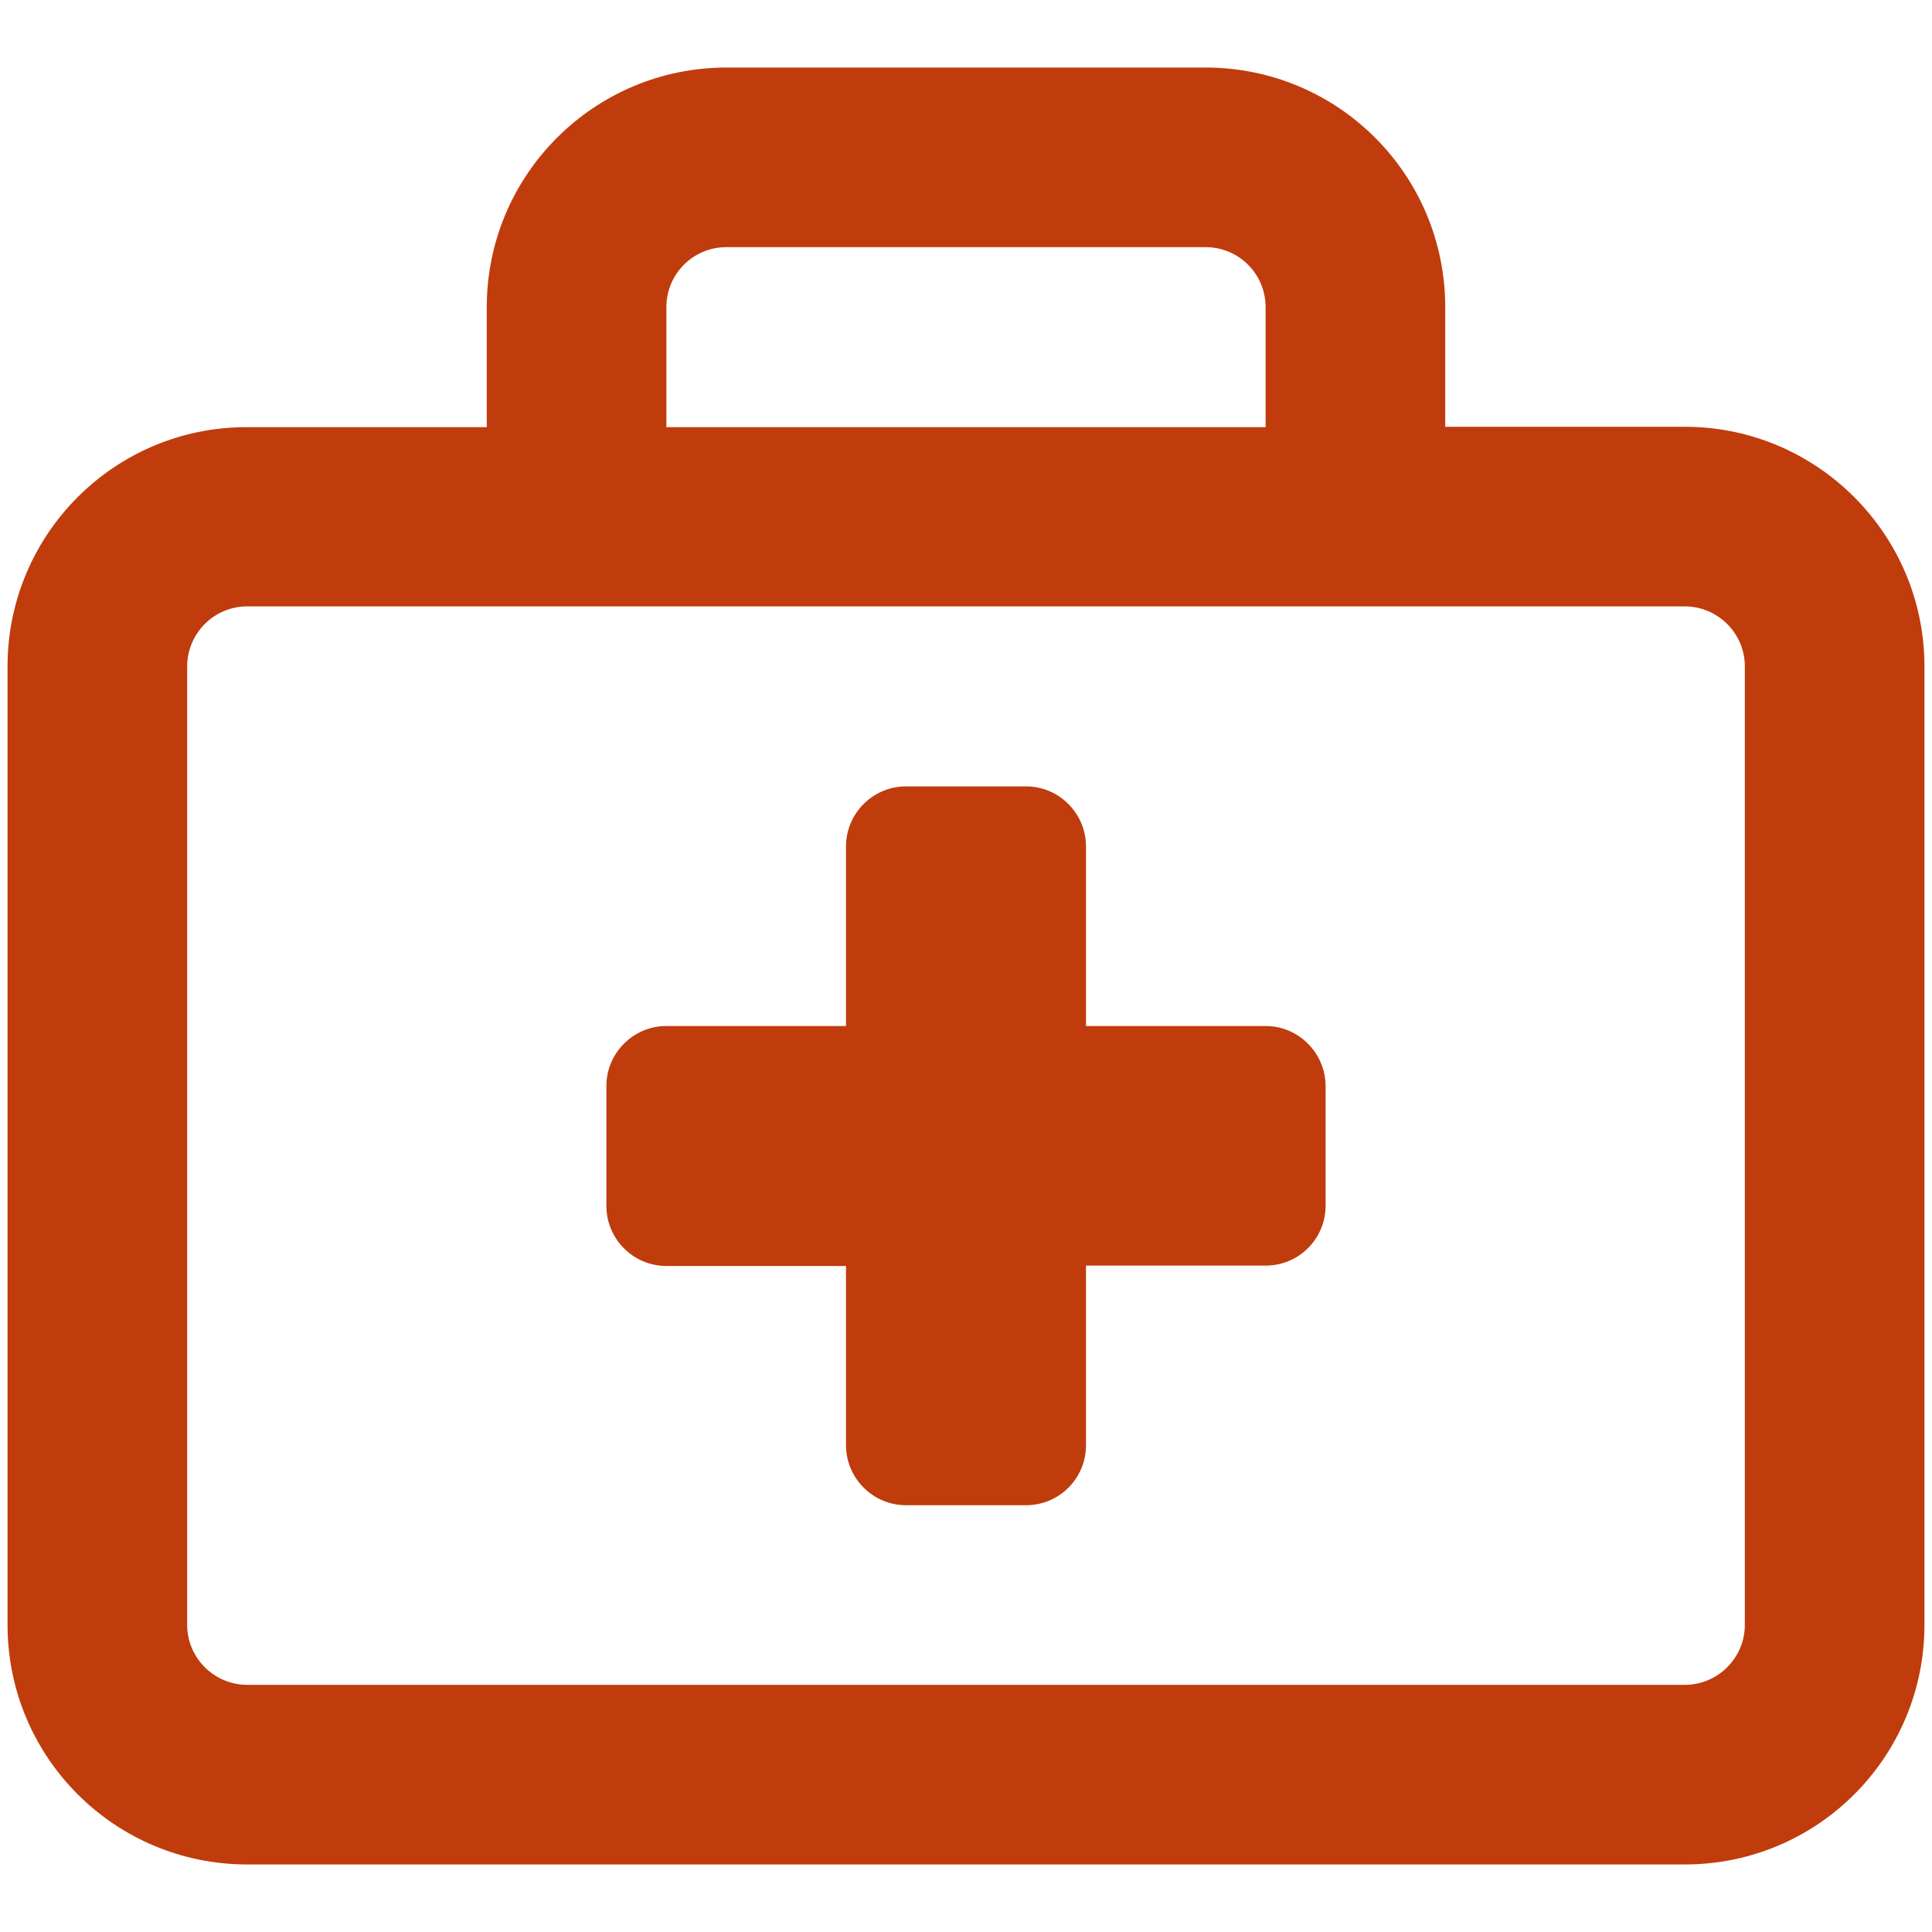 <?xml version="1.0" encoding="utf-8"?>
<!-- Generator: Adobe Illustrator 26.4.1, SVG Export Plug-In . SVG Version: 6.00 Build 0)  -->
<svg version="1.1" id="Layer_1" xmlns="http://www.w3.org/2000/svg" xmlns:xlink="http://www.w3.org/1999/xlink" x="0px" y="0px"
	 viewBox="0 0 512 512" style="enable-background:new 0 0 512 512;" xml:space="preserve">
<style type="text/css">
	.st0{fill:#C03C0C;}
</style>
<path class="st0" d="M446.5,113.1H383V81.4c0-35.1-28.4-63.5-63.5-63.5h-127c-35,0-63.5,28.4-63.5,63.5v31.8H65.5
	C30.4,113.1,2,141.6,2,176.6v254c0,35.1,28.4,63.5,63.5,63.5h381c35.1,0,63.5-28.4,63.5-63.5v-254
	C510,141.6,481.5,113.1,446.5,113.1z M176.6,81.4c0-8.8,7.1-15.9,15.9-15.9h127c8.8,0,15.9,7.1,15.9,15.9v31.8H176.6V81.4z
	 M462.4,430.6c0,8.7-7.1,15.9-15.9,15.9h-381c-8.7,0-15.9-7.1-15.9-15.9v-254c0-8.7,7.1-15.9,15.9-15.9h381
	c8.7,0,15.9,7.1,15.9,15.9V430.6z M335.4,271.9h-47.6v-47.6c0-8.7-7.1-15.9-15.9-15.9h-31.8c-8.7,0-15.9,7.1-15.9,15.9v47.6h-47.6
	c-8.7,0-15.9,7.1-15.9,15.9v31.8c0,8.7,7.1,15.9,15.9,15.9h47.6V383c0,8.7,7.1,15.9,15.9,15.9h31.8c8.8,0,15.9-7.1,15.9-15.9v-47.6
	h47.6c8.8,0,15.9-7.1,15.9-15.9v-31.8C351.2,279,344.1,271.9,335.4,271.9z"/>
</svg>
